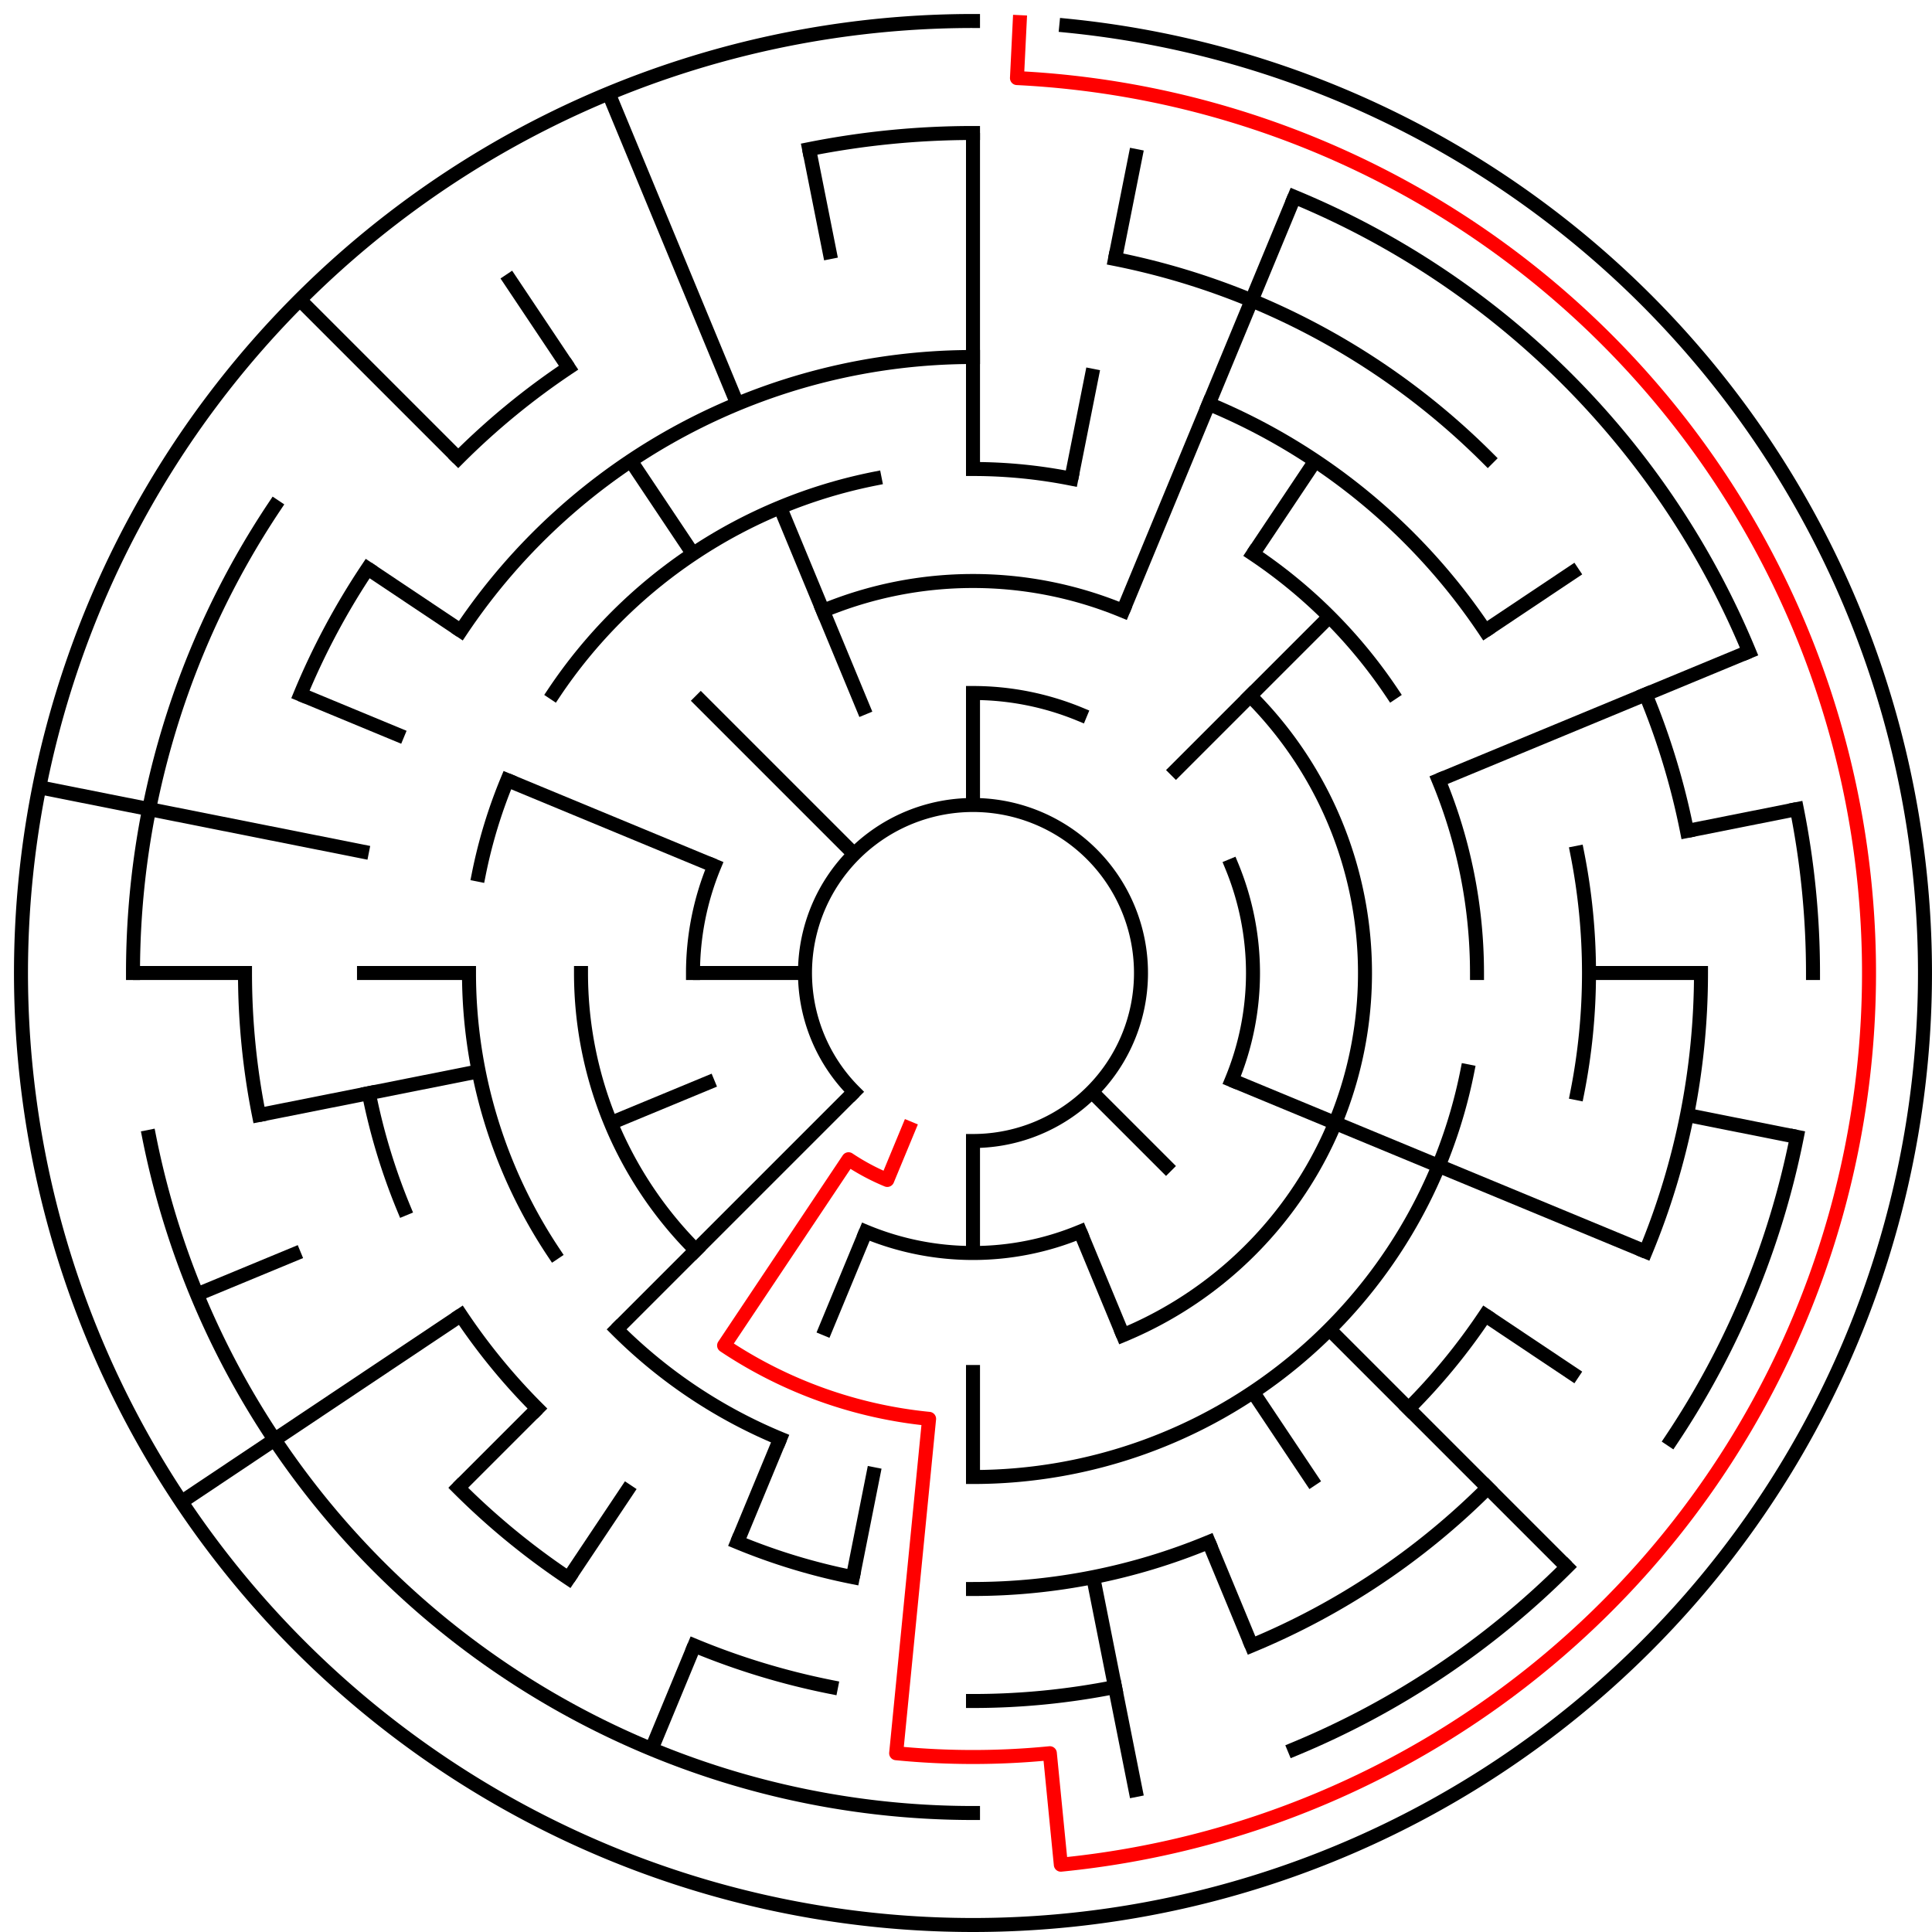 ﻿<?xml version="1.0" encoding="utf-8" standalone="no"?>
<!DOCTYPE svg PUBLIC "-//W3C//DTD SVG 1.1//EN" "http://www.w3.org/Graphics/SVG/1.1/DTD/svg11.dtd">
<svg width="276" height="276" version="1.1" xmlns="http://www.w3.org/2000/svg">
  <title>17 cells diameter theta maze</title>
  <g fill="none" stroke="#000000" stroke-width="2" stroke-linecap="square">
    <path d="M 122.029,155.971 A 24,24 0 1,1 139,163" />
    <path d="M 139,99 A 40,40 0 0,1 154.307,102.045" />
    <path d="M 175.955,123.693 A 40,40 0 0,1 175.955,154.307" />
    <path d="M 154.307,175.955 A 40,40 0 0,1 123.693,175.955" />
    <path d="M 99,139 A 40,40 0 0,1 102.045,123.693" />
    <path d="M 117.57,87.263 A 56,56 0 0,1 160.43,87.263" />
    <path d="M 178.598,99.402 A 56,56 0 0,1 160.43,190.737" />
    <path d="M 99.402,178.598 A 56,56 0 0,1 83,139" />
    <path d="M 139,67 A 72,72 0 0,1 153.047,68.383" />
    <path d="M 179.001,79.134 A 72,72 0 0,1 198.866,98.999" />
    <path d="M 205.519,111.447 A 72,72 0 0,1 211,139" />
    <path d="M 209.617,153.047 A 72,72 0 0,1 139,211" />
    <path d="M 111.447,205.519 A 72,72 0 0,1 88.088,189.912" />
    <path d="M 79.134,179.001 A 72,72 0 0,1 67,139" />
    <path d="M 68.383,124.953 A 72,72 0 0,1 72.481,111.447" />
    <path d="M 79.134,98.999 A 72,72 0 0,1 124.953,68.383" />
    <path d="M 65.831,90.11 A 88,88 0 0,1 139,51" />
    <path d="M 172.676,57.699 A 88,88 0 0,1 212.169,90.11" />
    <path d="M 225.309,121.832 A 88,88 0 0,1 225.309,156.168" />
    <path d="M 212.169,187.89 A 88,88 0 0,1 201.225,201.225" />
    <path d="M 172.676,220.301 A 88,88 0 0,1 139,227" />
    <path d="M 121.832,225.309 A 88,88 0 0,1 105.324,220.301" />
    <path d="M 76.775,201.225 A 88,88 0 0,1 65.831,187.89" />
    <path d="M 57.699,172.676 A 88,88 0 0,1 52.691,156.168" />
    <path d="M 159.289,36.998 A 104,104 0 0,1 212.539,65.461" />
    <path d="M 235.083,99.201 A 104,104 0 0,1 241.002,118.711" />
    <path d="M 243,139 A 104,104 0 0,1 235.083,178.799" />
    <path d="M 212.539,212.539 A 104,104 0 0,1 178.799,235.083" />
    <path d="M 159.289,241.002 A 104,104 0 0,1 139,243" />
    <path d="M 118.711,241.002 A 104,104 0 0,1 99.201,235.083" />
    <path d="M 81.221,225.473 A 104,104 0 0,1 65.461,212.539" />
    <path d="M 36.998,159.289 A 104,104 0 0,1 35,139" />
    <path d="M 42.917,99.201 A 104,104 0 0,1 52.527,81.221" />
    <path d="M 65.461,65.461 A 104,104 0 0,1 81.221,52.527" />
    <path d="M 115.589,21.306 A 120,120 0 0,1 139,19" />
    <path d="M 184.922,28.134 A 120,120 0 0,1 249.866,93.078" />
    <path d="M 256.694,115.589 A 120,120 0 0,1 259,139" />
    <path d="M 256.694,162.411 A 120,120 0 0,1 238.776,205.668" />
    <path d="M 223.853,223.853 A 120,120 0 0,1 184.922,249.866" />
    <path d="M 139,259 A 120,120 0 0,1 21.306,162.411" />
    <path d="M 19,139 A 120,120 0 0,1 39.224,72.332" />
    <path d="M 152.33,3.655 A 136,136 0 1,1 139,3" />
  </g>
  <g fill="none" stroke="#000000" stroke-width="2" stroke-linecap="butt">
    <line x1="139" y1="19" x2="139" y2="67" />
    <line x1="139" y1="99" x2="139" y2="115" />
    <line x1="162.411" y1="21.306" x2="159.289" y2="36.998" />
    <line x1="156.168" y1="52.691" x2="153.047" y2="68.383" />
    <line x1="184.922" y1="28.134" x2="160.43" y2="87.263" />
    <line x1="187.89" y1="65.831" x2="179.001" y2="79.134" />
    <line x1="189.912" y1="88.088" x2="167.284" y2="110.716" />
    <line x1="225.473" y1="81.221" x2="212.169" y2="90.11" />
    <line x1="249.866" y1="93.078" x2="205.519" y2="111.447" />
    <line x1="256.694" y1="115.589" x2="241.002" y2="118.711" />
    <line x1="243" y1="139" x2="227" y2="139" />
    <line x1="256.694" y1="162.411" x2="241.002" y2="159.289" />
    <line x1="235.083" y1="178.799" x2="175.955" y2="154.307" />
    <line x1="225.473" y1="196.779" x2="212.169" y2="187.89" />
    <line x1="223.853" y1="223.853" x2="189.912" y2="189.912" />
    <line x1="167.284" y1="167.284" x2="155.971" y2="155.971" />
    <line x1="187.89" y1="212.169" x2="179.001" y2="198.866" />
    <line x1="178.799" y1="235.083" x2="172.676" y2="220.301" />
    <line x1="160.43" y1="190.737" x2="154.307" y2="175.955" />
    <line x1="162.411" y1="256.694" x2="156.168" y2="225.309" />
    <line x1="139" y1="211" x2="139" y2="195" />
    <line x1="139" y1="179" x2="139" y2="163" />
    <line x1="121.832" y1="225.309" x2="124.953" y2="209.617" />
    <line x1="93.078" y1="249.866" x2="99.201" y2="235.083" />
    <line x1="105.324" y1="220.301" x2="111.447" y2="205.519" />
    <line x1="117.57" y1="190.737" x2="123.693" y2="175.955" />
    <line x1="81.221" y1="225.473" x2="90.11" y2="212.169" />
    <line x1="65.461" y1="212.539" x2="76.775" y2="201.225" />
    <line x1="88.088" y1="189.912" x2="122.029" y2="155.971" />
    <line x1="25.92" y1="214.558" x2="65.831" y2="187.89" />
    <line x1="28.134" y1="184.922" x2="42.917" y2="178.799" />
    <line x1="87.263" y1="160.43" x2="102.045" y2="154.307" />
    <line x1="36.998" y1="159.289" x2="68.383" y2="153.047" />
    <line x1="19" y1="139" x2="35" y2="139" />
    <line x1="51" y1="139" x2="67" y2="139" />
    <line x1="99" y1="139" x2="115" y2="139" />
    <line x1="5.613" y1="112.468" x2="52.691" y2="121.832" />
    <line x1="42.917" y1="99.201" x2="57.699" y2="105.324" />
    <line x1="72.481" y1="111.447" x2="102.045" y2="123.693" />
    <line x1="52.527" y1="81.221" x2="65.831" y2="90.11" />
    <line x1="42.833" y1="42.833" x2="65.461" y2="65.461" />
    <line x1="99.402" y1="99.402" x2="122.029" y2="122.029" />
    <line x1="72.332" y1="39.224" x2="81.221" y2="52.527" />
    <line x1="90.11" y1="65.831" x2="98.999" y2="79.134" />
    <line x1="86.955" y1="13.352" x2="105.324" y2="57.699" />
    <line x1="111.447" y1="72.481" x2="123.693" y2="102.045" />
    <line x1="115.589" y1="21.306" x2="118.711" y2="36.998" />
  </g>
  <path fill="none" stroke="#ff0000" stroke-width="2" stroke-linecap="square" stroke-linejoin="round" d="M 145.673,3.164 L 145.281,11.154 A 128,128 0 0,1 151.546,266.384 L 149.978,250.461 A 112,112 0 0,1 128.022,250.461 L 132.727,202.692 A 64,64 0 0,1 103.444,192.214 L 121.222,165.607 A 32,32 0 0,0 126.754,168.564 L 129.816,161.173" />
  <type>Circular</type>
</svg>